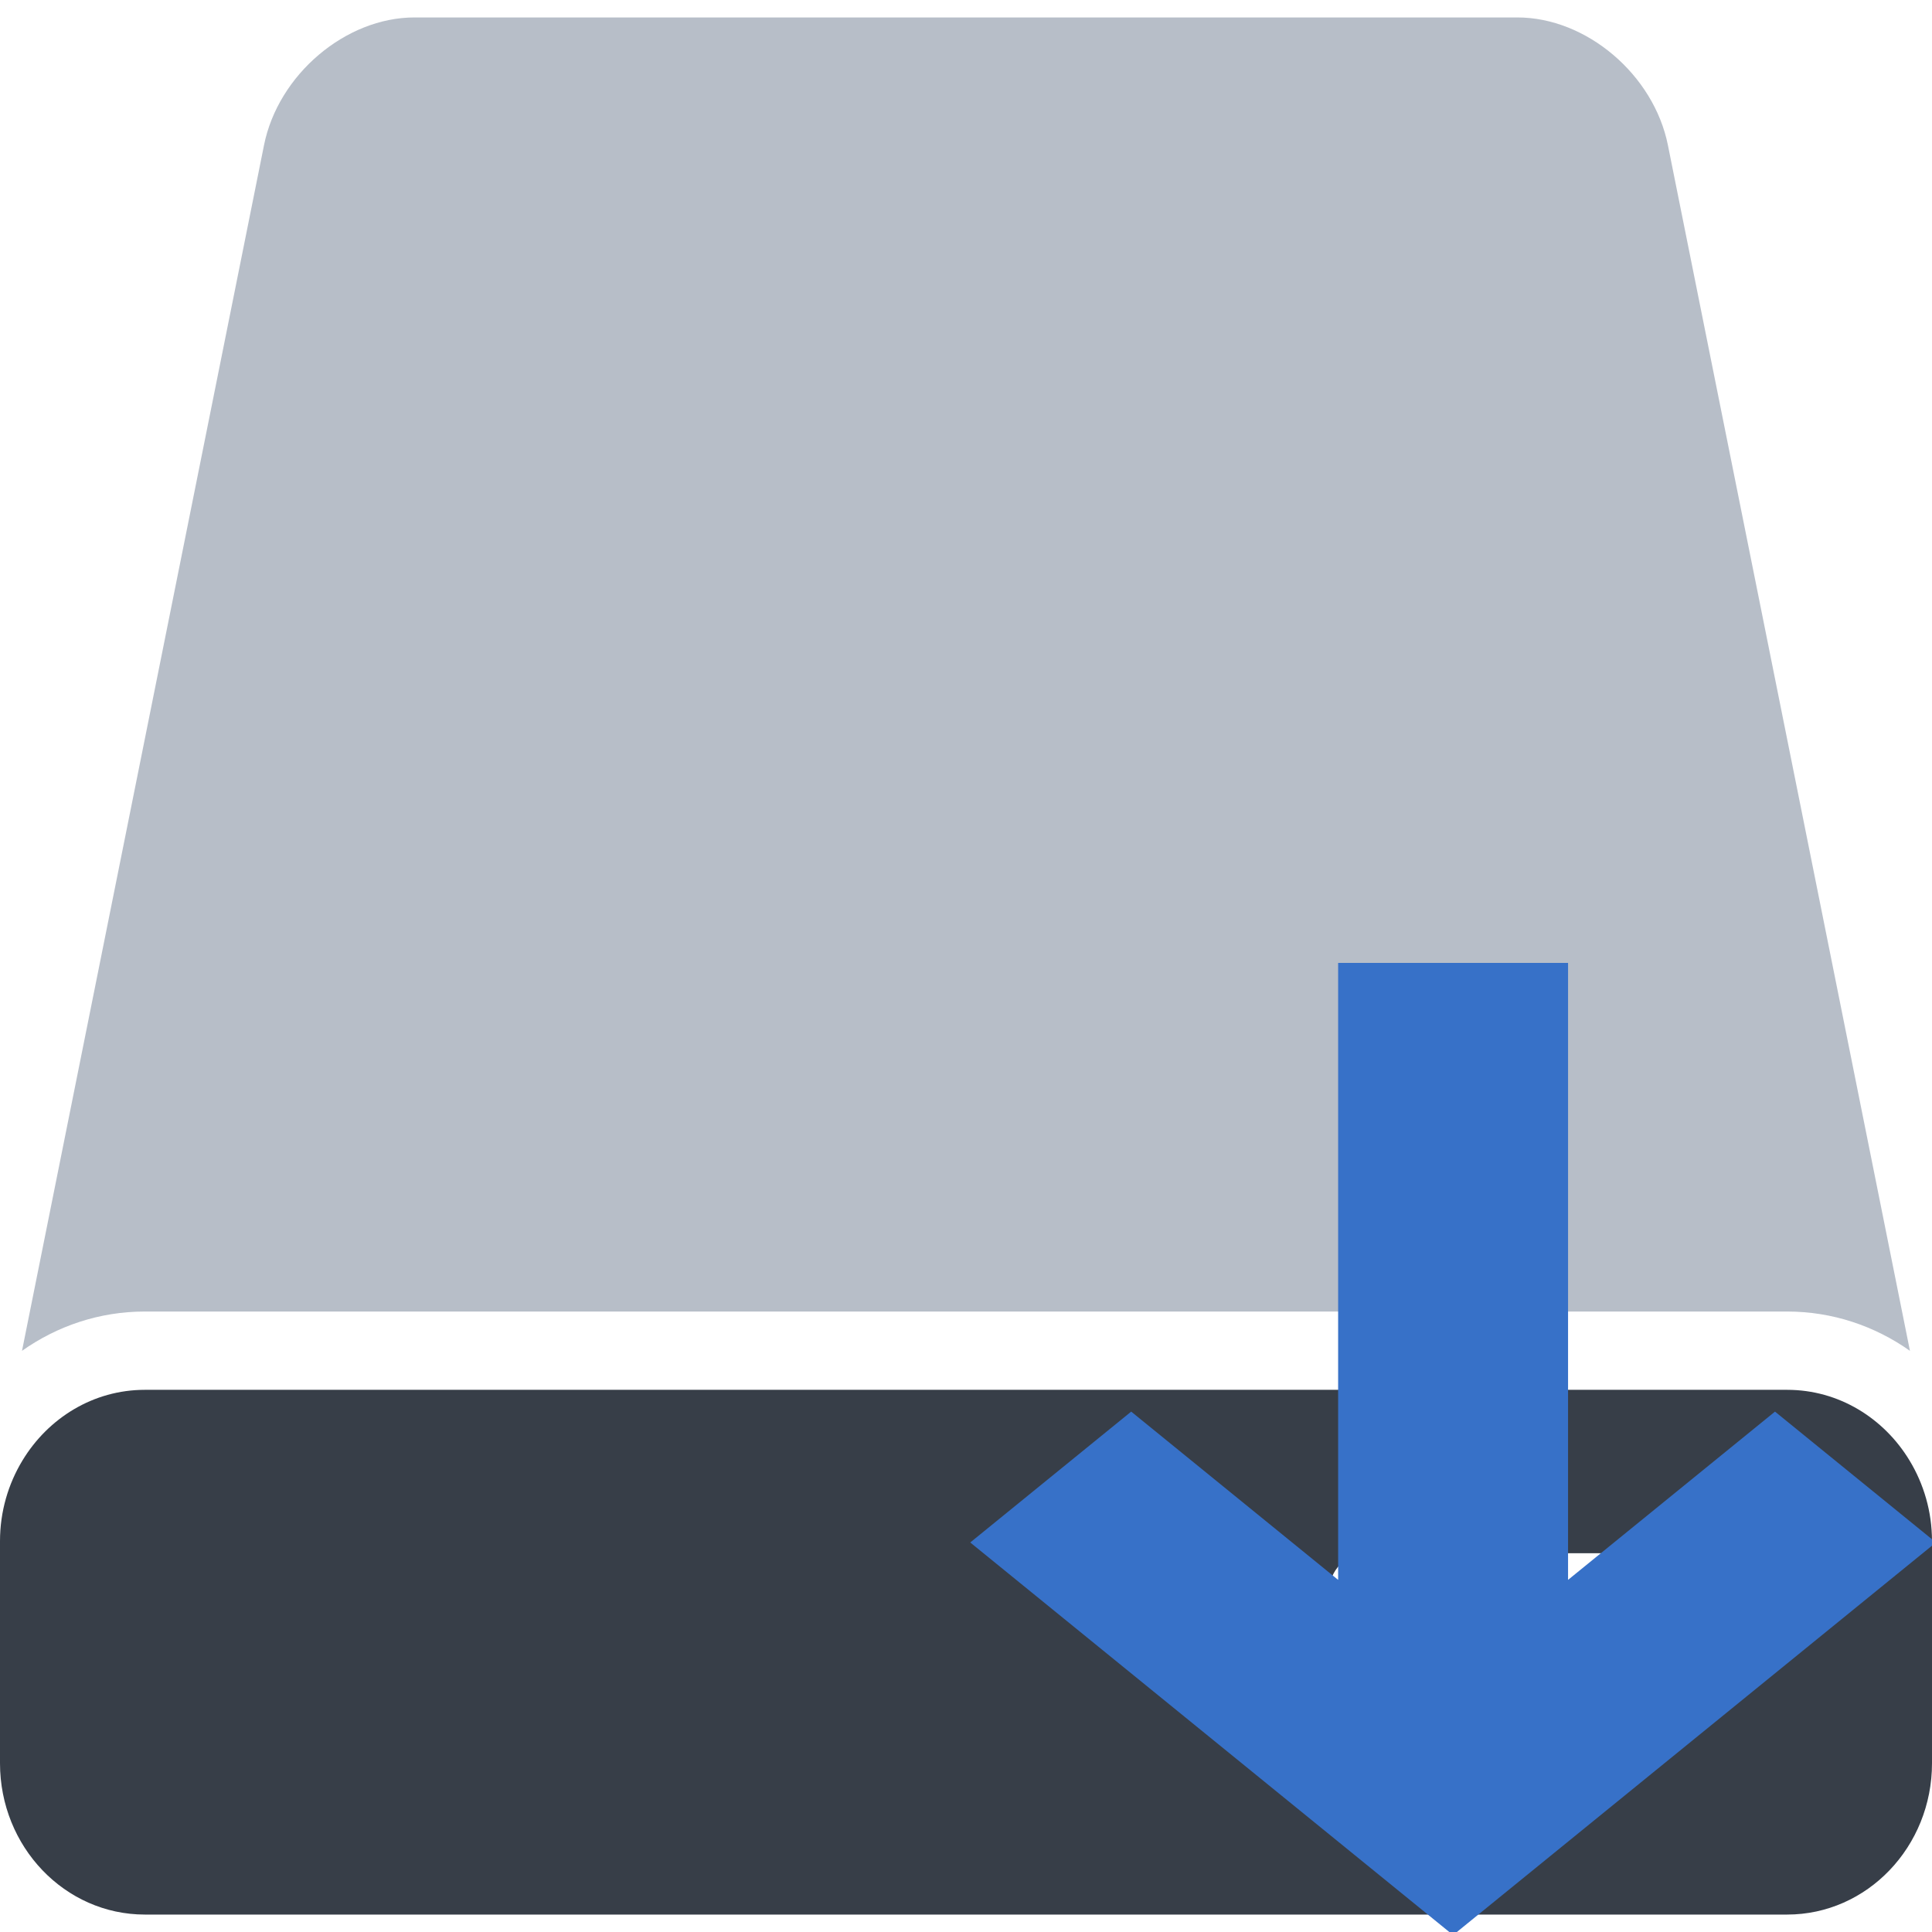 <?xml version="1.0" encoding="UTF-8" standalone="no"?>
<!-- Generator: Adobe Illustrator 16.0.0, SVG Export Plug-In . SVG Version: 6.00 Build 0)  -->

<svg
   xmlns:dc="http://purl.org/dc/elements/1.1/"
   xmlns:cc="http://creativecommons.org/ns#"
   xmlns:rdf="http://www.w3.org/1999/02/22-rdf-syntax-ns#"
   xmlns:svg="http://www.w3.org/2000/svg"
   xmlns="http://www.w3.org/2000/svg"
   xmlns:sodipodi="http://sodipodi.sourceforge.net/DTD/sodipodi-0.dtd"
   xmlns:inkscape="http://www.inkscape.org/namespaces/inkscape"
   version="1.1"
   id="Capa_1"
   x="0px"
   y="0px"
   width="512px"
   height="512px"
   viewBox="0 0 473.462 473.461"
   style="enable-background:new 0 0 473.462 473.461;"
   xml:space="preserve"
   inkscape:version="0.91 r13725"
   sodipodi:docname="liveinst.svg"><defs
     id="defs43" /><sodipodi:namedview
     pagecolor="#ffffff"
     bordercolor="#666666"
     borderopacity="1"
     objecttolerance="10"
     gridtolerance="10"
     guidetolerance="10"
     inkscape:pageopacity="0"
     inkscape:pageshadow="2"
     inkscape:window-width="1280"
     inkscape:window-height="694"
     id="namedview41"
     showgrid="false"
     inkscape:zoom="0.4609375"
     inkscape:cx="-448"
     inkscape:cy="256"
     inkscape:window-x="0"
     inkscape:window-y="0"
     inkscape:window-maximized="1"
     inkscape:current-layer="Capa_1" /><path
     d="m 437.959,321.406 c 11.139,0 21.5,3.558 30.099,9.633 L 408.742,35.569 C 405.272,18.281 388.761,4.274 371.857,4.274 l -270.271,0 c -16.897,0 -33.416,14.014 -36.885,31.295 L 5.392,331.039 c 8.599,-6.082 18.959,-9.633 30.098,-9.633 l 402.469,0 0,0 z"
     id="path7"
     inkscape:connector-curvature="0"
     style="fill:#b7bec8" /><path
     d="m 35.496,469.188 402.47,0 c 19.602,0 35.496,-16.612 35.496,-37.097 l 0,-54.405 c 0,-7.285 -2.038,-14.053 -5.509,-19.784 -6.291,-10.393 -17.356,-17.308 -29.987,-17.308 l -402.47,0 c -12.631,0 -23.696,6.92 -29.988,17.308 C 2.038,363.633 0,370.407 0,377.686 l 0,54.405 c 0,20.491 15.894,37.097 35.496,37.097 z m 376.674,-69.36 -77.314,0 c -5.073,0 -9.18,-4.29 -9.18,-9.594 0,-5.301 4.106,-9.594 9.18,-9.594 l 77.314,0 c 5.073,0 9.18,4.292 9.18,9.594 0,5.303 -4.113,9.594 -9.18,9.594 z"
     id="path9"
     inkscape:connector-curvature="0"
     style="fill:#373e48" /><g
     id="g11" /><g
     id="g13" /><g
     id="g15" /><g
     id="g17" /><g
     id="g19" /><g
     id="g21" /><g
     id="g23" /><g
     id="g25" /><g
     id="g27" /><g
     id="g29" /><g
     id="g31" /><g
     id="g33" /><g
     id="g35" /><g
     id="g37" /><g
     id="g39" /><path
     d="m 384.273,387.167 50.713,-41.234 39.443,32.071 -118.329,96.213 -118.329,-96.213 39.443,-32.071 50.713,41.234 0,-151.192 56.347,0 0,151.192"
     id="path75"
     inkscape:connector-curvature="0"
     style="fill:#3771c8;fill-opacity:1" /></svg>